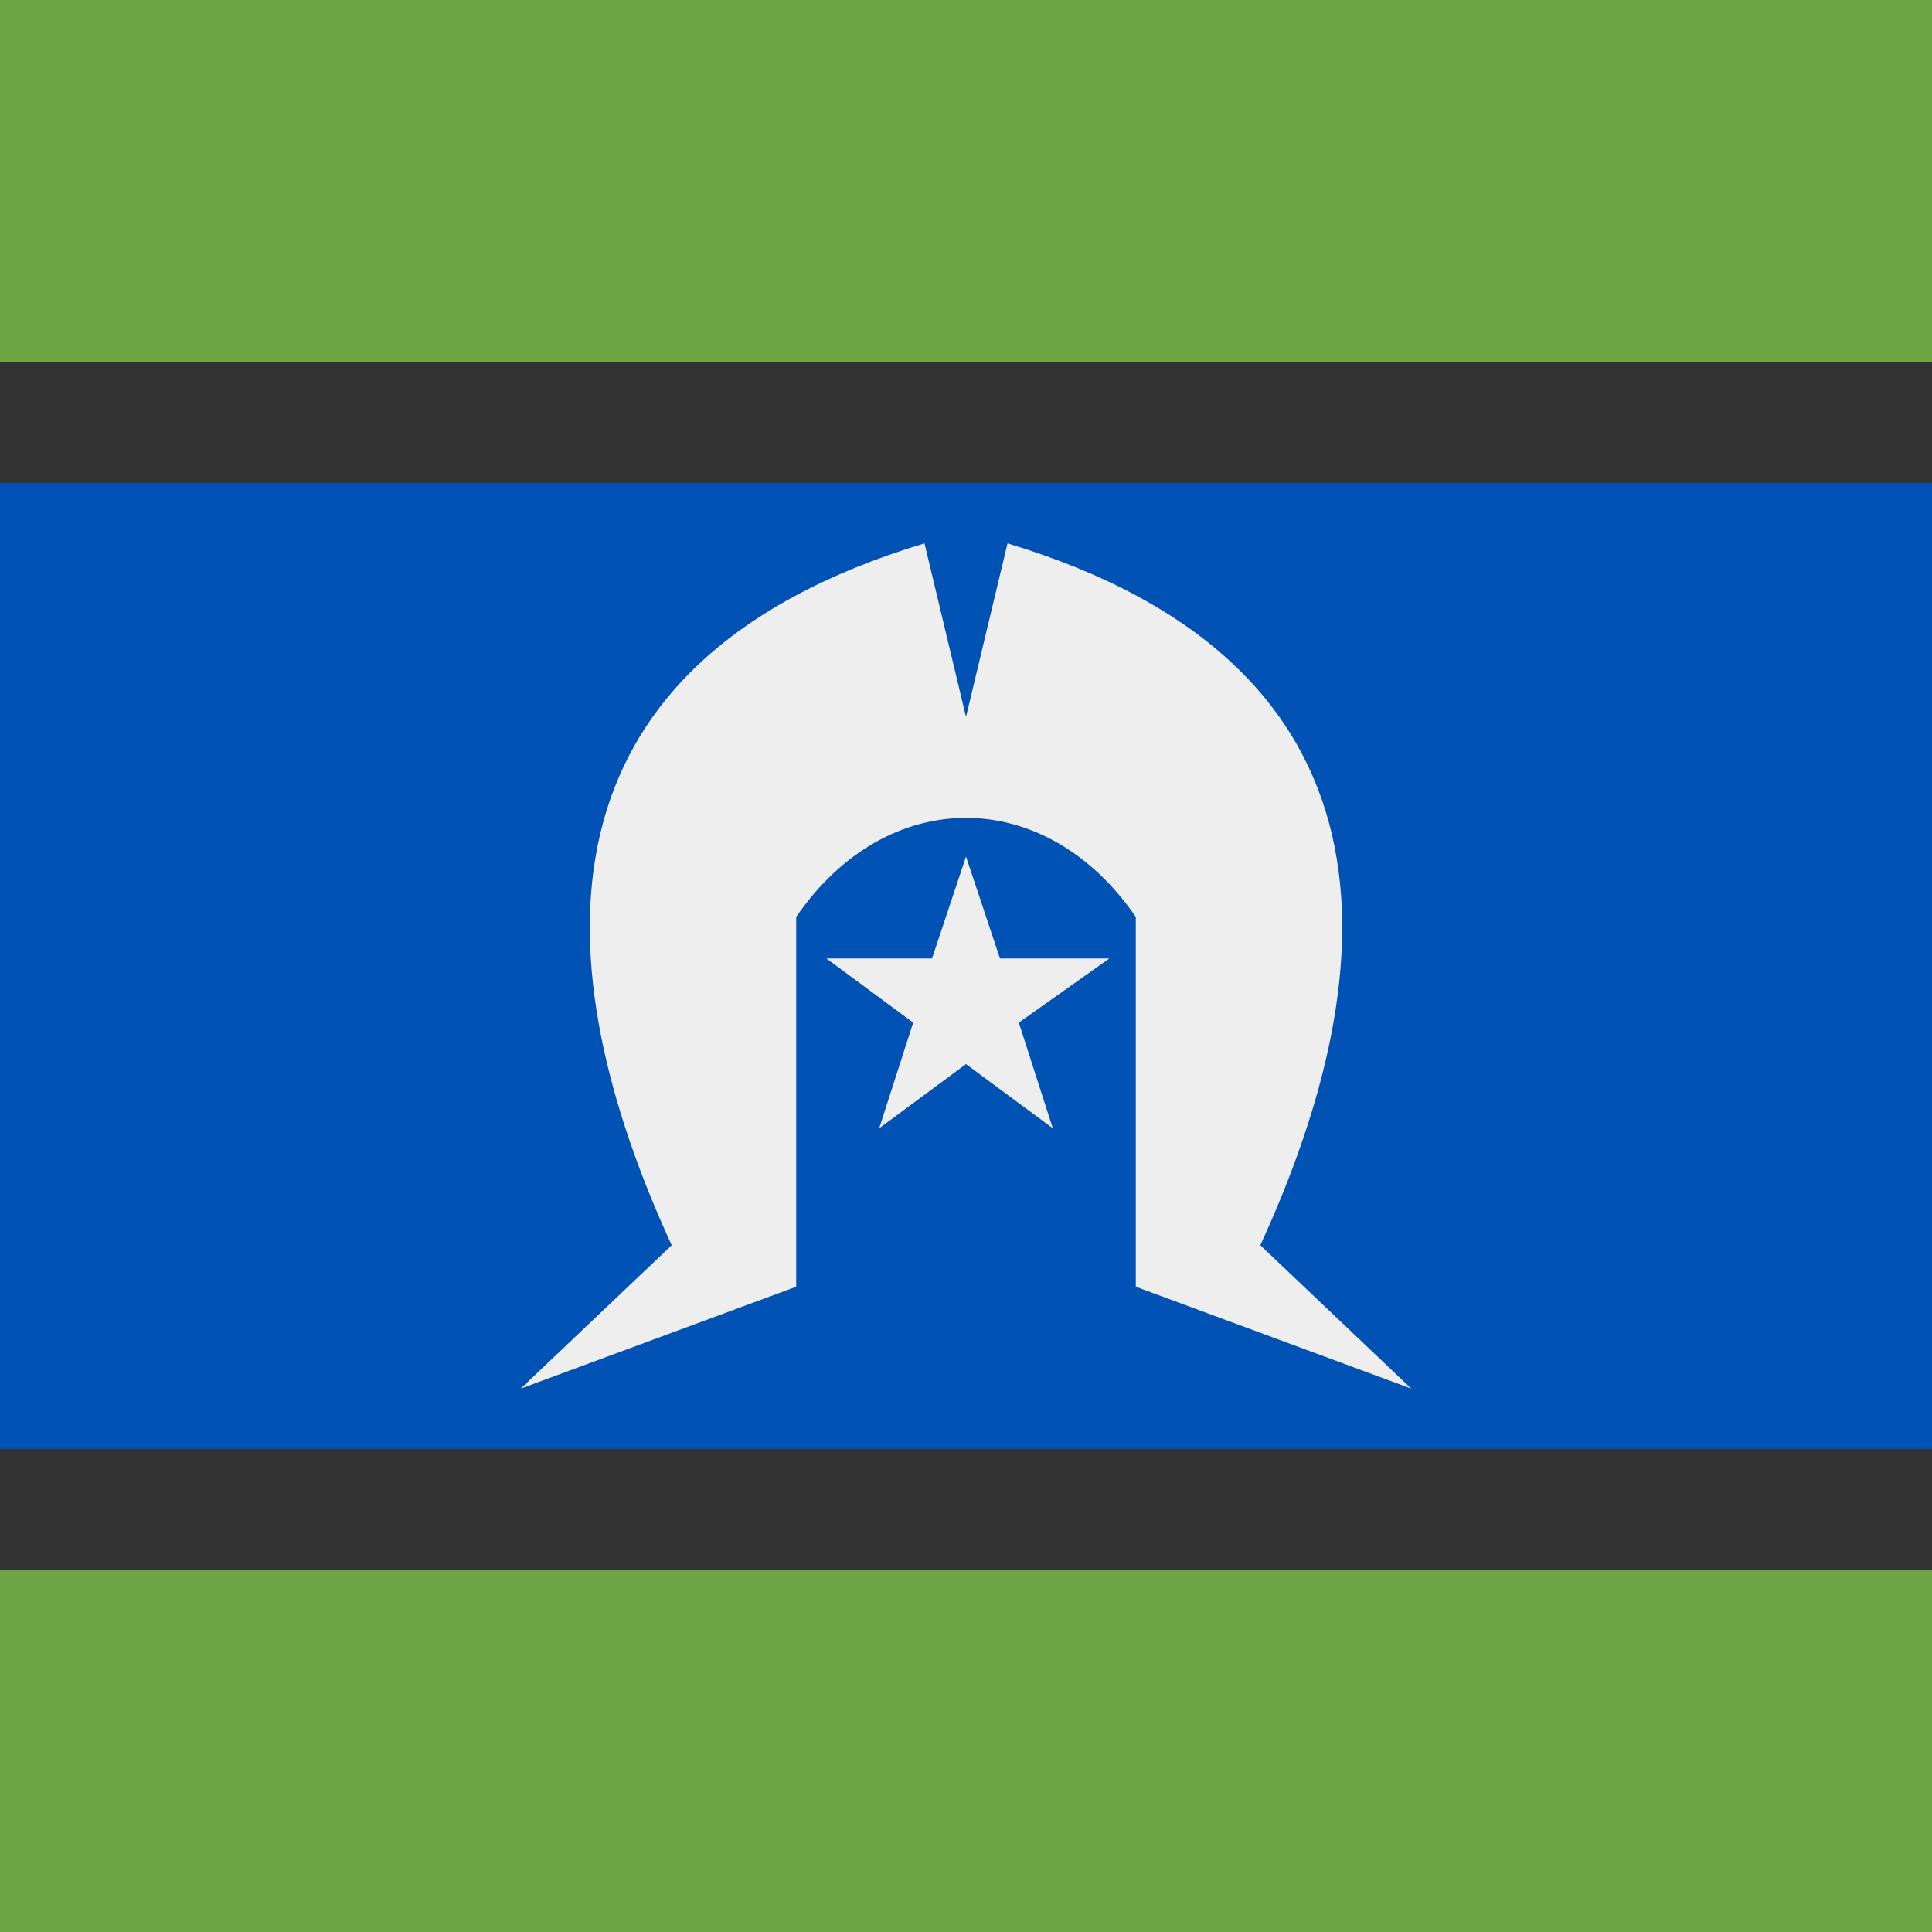 <svg xmlns="http://www.w3.org/2000/svg" width="512" height="512" fill="none"><rect width="100%" height="100%" fill="#808080" stroke="none"/><g clip-path="url(#a)"><path fill="#0052B4" d="m0 128 256-32 256 32v256l-256 32L0 384V128Z"/><path fill="#333" d="m0 96 256-32 256 32v32H0V96Z"/><path fill="#6DA544" d="M0 0h512v96H0V0Z"/><path fill="#333" d="m0 416 256 32 256-32v-32H0v32Z"/><path fill="#6DA544" d="M0 512h512v-96H0v96Z"/><path fill="#EEE" d="M245 144c-106 32-101 112-67 186l-40 38 73-27v-98c24-35 66-35 90 0v98l73 27-40-38c34-74 39-154-67-186l-11 46-11-46Zm11 83-9 27h-28l23 17-9 28 23-17 23 17-9-28 24-17h-29l-9-27Z"/></g><defs><clipPath id="a"><path fill="#fff" d="M0 0h512v512H0z"/></clipPath></defs></svg>